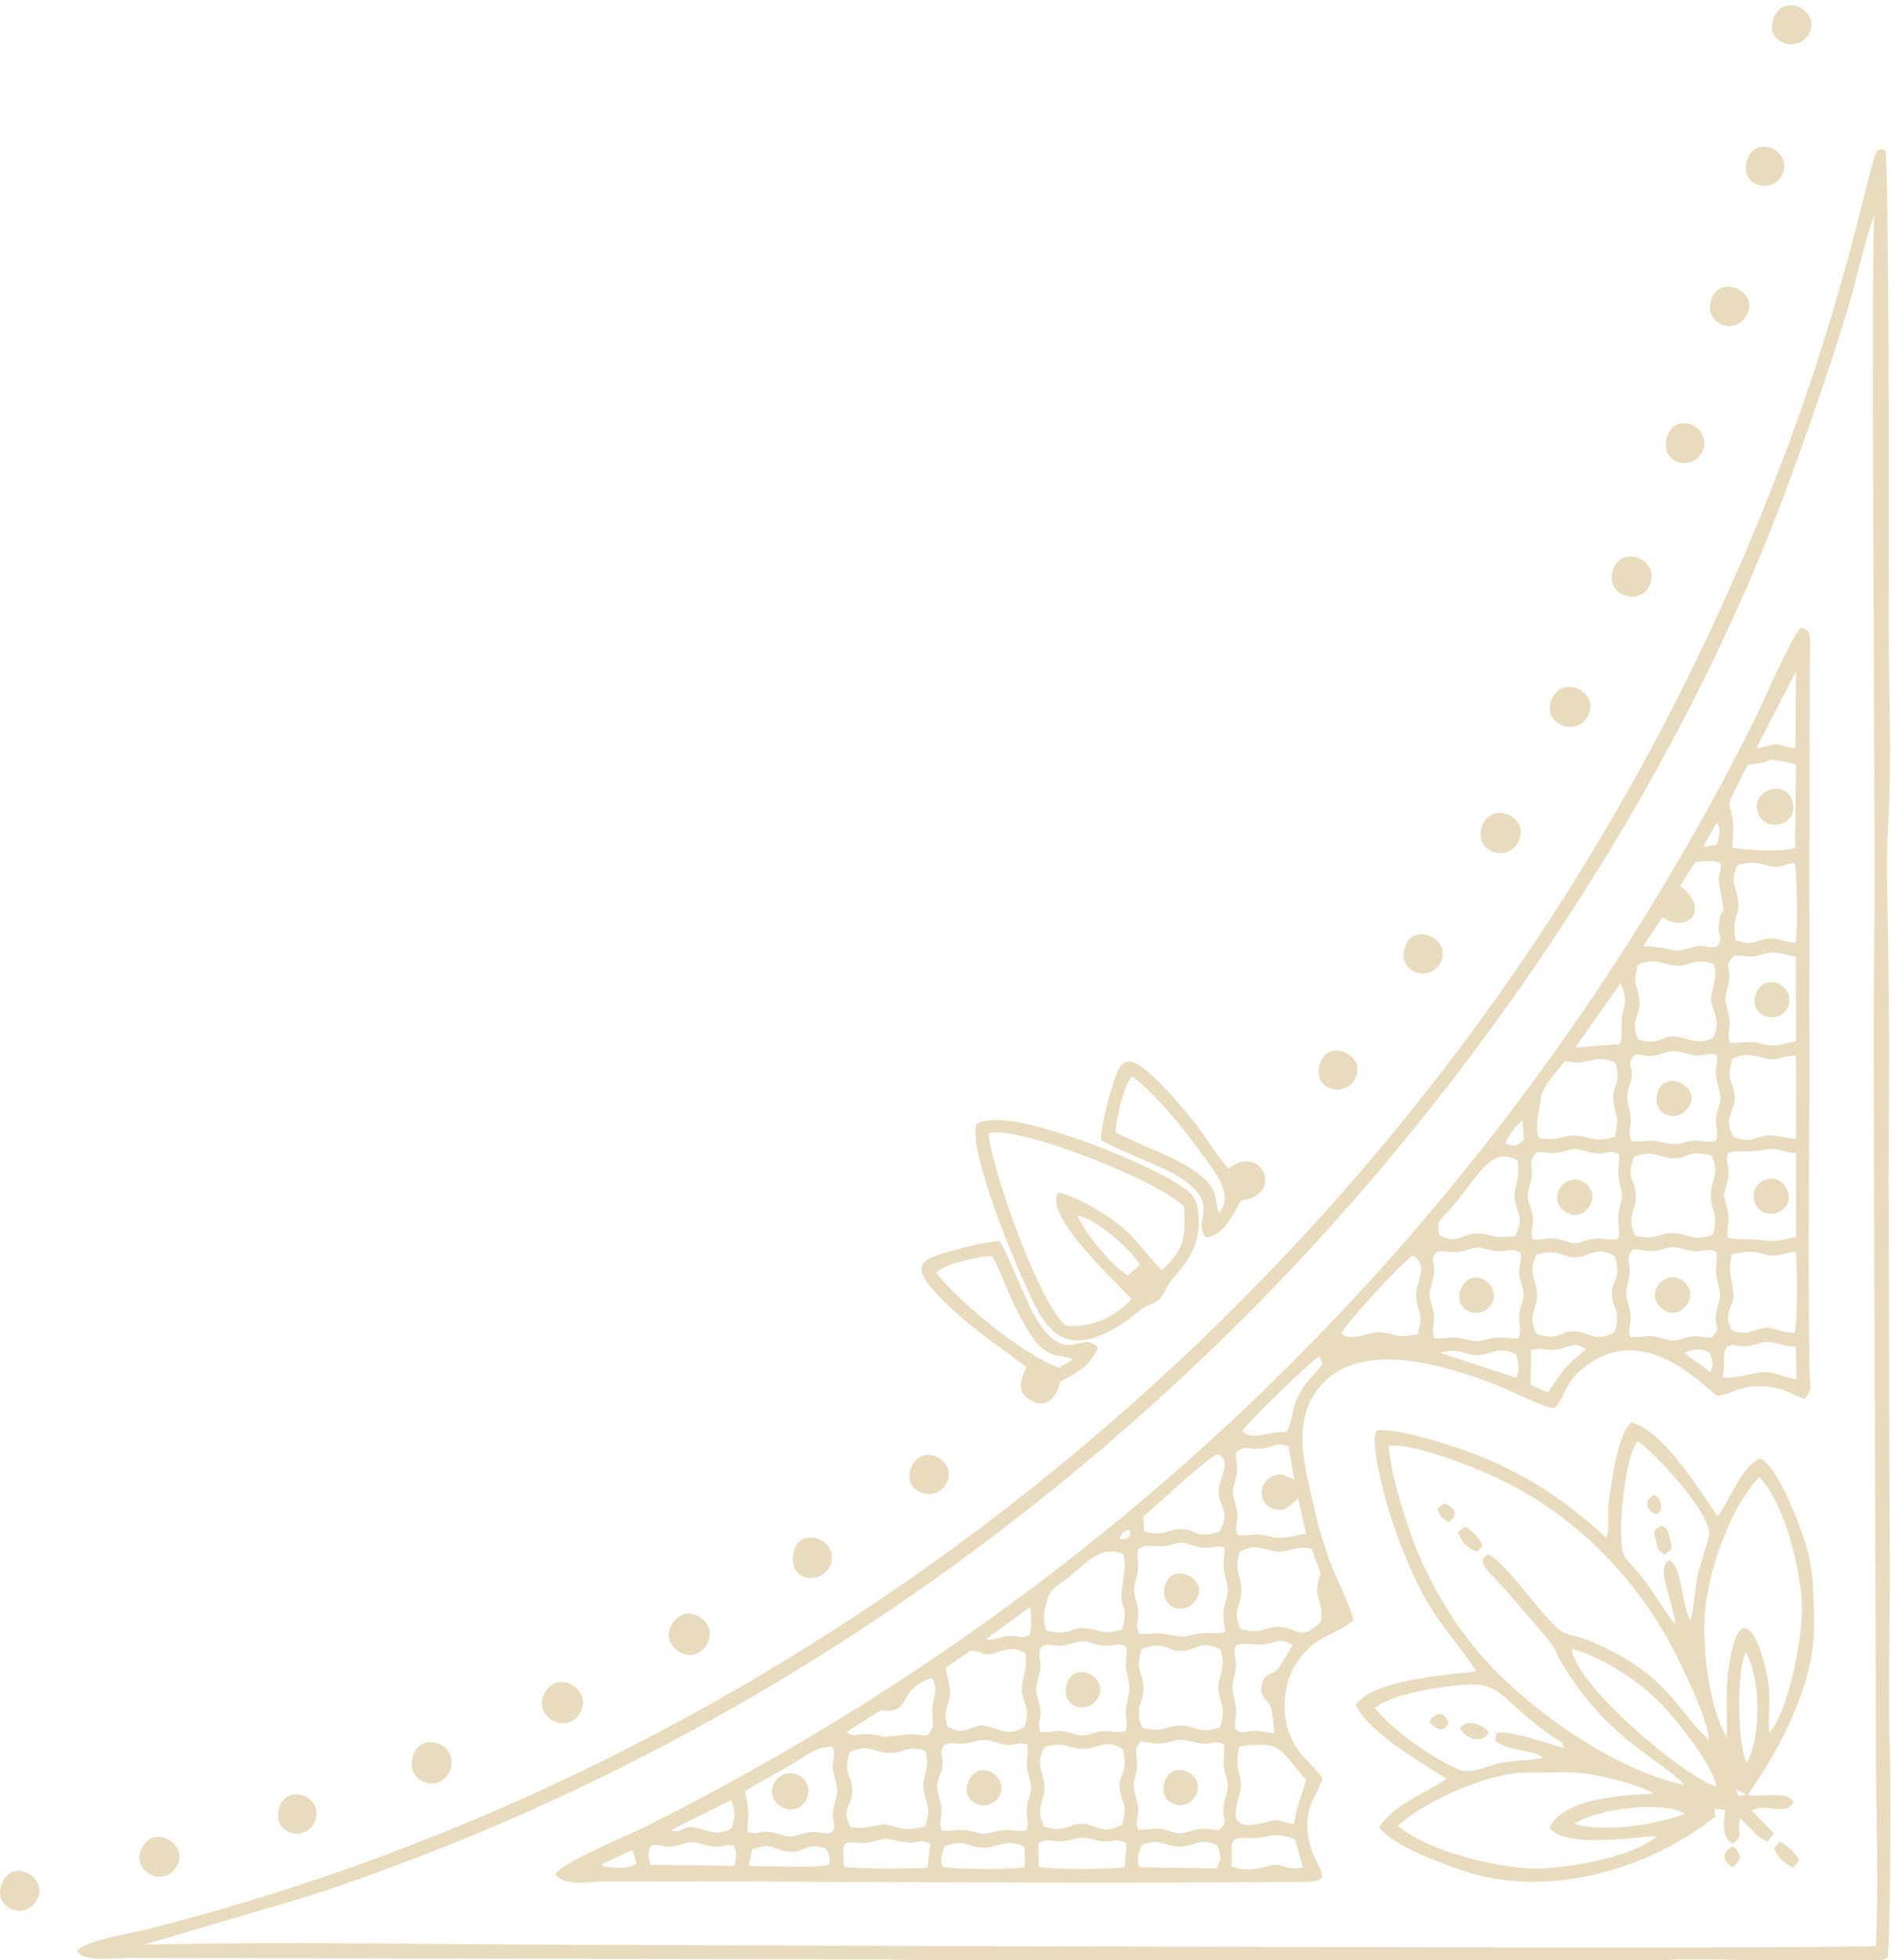 <?xml version="1.0" encoding="UTF-8"?>
<!DOCTYPE svg PUBLIC "-//W3C//DTD SVG 1.1//EN" "http://www.w3.org/Graphics/SVG/1.1/DTD/svg11.dtd">
<!-- Creator: CorelDRAW Standard 2024 -->
<svg xmlns="http://www.w3.org/2000/svg" xml:space="preserve" width="410px" height="425px" version="1.1" style="shape-rendering:geometricPrecision; text-rendering:geometricPrecision; image-rendering:optimizeQuality; fill-rule:evenodd; clip-rule:evenodd"
viewBox="0 0 410 425"
 xmlns:xlink="http://www.w3.org/1999/xlink"
 xmlns:xodm="http://www.corel.com/coreldraw/odm/2003">
 <defs>
  <style type="text/css">
   <![CDATA[
    .fil0 {fill:#E9DBBE}
   ]]>
  </style>
 </defs>
 <g id="Camada_x0020_1">
  <g id="_2107777438464">
   <path class="fil0" d="M406.73 421.851c-2.621,0.868 -265.909,-0.173 -282.059,-0.228 -29.011,-0.099 -65.165,-0.711 -93.414,-0.036l29.766 -8.761c9.797,-2.763 20.147,-6.603 29.716,-10.249 20.391,-7.766 40.679,-17.294 59.775,-27.661 43.695,-23.724 84.242,-54.236 119.596,-89.627 49.102,-49.153 92.969,-113.875 117.257,-179.366 4.009,-10.808 12.086,-33.661 14.914,-44.921 0.635,-2.529 3.283,-12.74 4.136,-14.369 -0.789,2.093 0.039,126.868 0.052,140.588 0.015,15.753 -0.352,31.276 -0.214,47.019l0.463 141.057c-0.086,15.222 0.707,31.477 0.012,46.554zm-46.597 -263.569c-67.078,127.712 -188.376,224.779 -328.439,260.025 -2.964,0.746 -13.761,2.514 -14.965,4.691 0.984,2.487 9.124,1.439 11.783,1.465 4.12,0.04 8.251,0.026 12.374,0.034l148.48 0.266 42.137 0.737c3.945,-0.74 10.844,-0.463 14.073,-0.465l41.362 0.19c18.371,0.322 37.166,-0.693 55.506,0.175l17.523 -0.312c5.864,-1.239 47.374,1.528 49.271,-0.671 0.646,-1.697 0.789,-44.23 0.389,-47.993 -0.094,-11.493 0.022,-22.872 0.088,-34.36l-0.242 -86.966 0.128 -28.614 -0.217 -21.94c-0.093,-7.701 -0.47,-17.224 -0.032,-24.74 0.923,-15.817 0.017,-33.104 0.128,-49.147 0.069,-9.798 0.126,-96.062 -0.705,-98.049 -1.626,-0.346 -0.297,-0.46 -1.872,0.085 -0.662,1.166 -3.566,13.197 -4.185,15.581 -4.106,15.821 -8.871,31.621 -14.565,47.031 -7.903,21.384 -17.398,42.753 -28.02,62.977z"/>
   <path class="fil0" d="M373.449 298.567c0.918,-2.894 -0.305,-4.812 0.96,-6.572 1.741,-0.843 1.942,-0.094 3.746,-0.111 1.174,-0.011 2.646,-0.495 3.877,-0.796 2.651,-0.649 4.68,1.07 7.34,0.809l0.118 7.119c-3.097,-0.318 -4.534,-1.854 -7.795,-1.487 -2.43,0.274 -5.953,1.544 -8.246,1.038zm-106.574 106.005c0.716,-2.664 -0.607,-3.922 0.767,-5.808 1.354,-0.662 4.083,0.039 6.59,-0.531 2.994,-0.679 3.71,-0.429 6.53,0.497l1.738 6.17c-4.176,0.775 -4.593,-1.378 -7.572,-0.317 -2.39,0.851 -5.86,1.011 -8.053,-0.011zm122.217 -115.663c-2.721,0.121 -4.861,-1.363 -6.704,-0.981 -3.26,0.676 -3.293,1.604 -6.808,0.533 -2.333,-3.806 0.527,-4.931 0.235,-8.261 -0.388,-4.419 -1.256,-3.165 -0.335,-8.316 3.001,-0.451 3.743,-0.899 6.915,0.011 2.981,0.854 4.149,-0.339 6.962,-0.488 0.348,2.014 0.395,16.185 -0.265,17.502zm-23.881 4.433c1.994,-1.077 3.511,-0.998 5.529,-0.029 0.568,1.776 0.954,2.475 0.056,4.089l-5.585 -4.06zm-82.057 92.479c-0.78,3.444 -2.008,5.38 -2.594,9.594 -2.793,-0.241 -2.982,-1.268 -5.659,-0.494 -11.161,3.225 -5.579,-5.019 -5.841,-7.953 -0.398,-4.439 -1.332,-3.085 -0.35,-8.313 9.331,-1.411 8.663,0.638 14.444,7.166zm-35.5 14.074c4.255,-1.41 4.626,0.415 8.18,0.43 3.311,0.014 4.214,-2.104 8.134,-0.243 0.73,2.289 0.955,2.734 -0.226,5.017l-16.739 -0.292c-0.626,-1.786 -0.119,-3.325 0.651,-4.912zm-0.888 -3.225c-0.691,-1.789 0.167,-2.847 0.01,-4.76 -0.129,-1.595 -0.935,-3.366 -0.985,-4.582 -0.055,-1.35 0.788,-3.045 0.774,-4.956 -0.02,-2.586 -0.929,-2.869 0.767,-4.799 1.786,0.006 2.548,0.602 4.617,0.388 1.679,-0.174 3.02,-0.966 4.59,-0.75 1.517,0.21 2.916,0.765 4.595,0.807 1.989,0.05 2.407,-0.721 4.256,0.139 0.231,1.808 -0.306,2.976 -0.033,4.93 0.205,1.466 0.969,3.236 0.822,4.598 -0.148,1.368 -0.91,2.992 -0.945,4.584 -0.057,2.649 1.158,2.453 -0.966,4.507 -1.947,-0.041 -2.471,-0.552 -4.549,-0.199 -1.387,0.236 -2.921,0.967 -4.253,0.851 -1.372,-0.118 -2.668,-0.943 -4.584,-1.001 -1.438,-0.043 -2.435,0.355 -4.116,0.243zm106.718 -106.815c-0.597,-1.727 0.225,-2.857 0.072,-4.714 -0.132,-1.591 -0.941,-3.367 -0.995,-4.58 -0.062,-1.383 0.795,-3.103 0.784,-4.957 -0.016,-2.55 -0.928,-2.841 0.753,-4.794 1.797,0.01 2.539,0.602 4.619,0.379 1.657,-0.178 3.05,-0.974 4.589,-0.758 1.535,0.217 2.878,0.792 4.596,0.826 2.02,0.04 2.399,-0.754 4.268,0.126 0.275,1.572 -0.251,3.272 -0.089,4.93 0.146,1.501 0.988,3.479 0.875,4.603 -0.134,1.327 -0.91,3.001 -0.951,4.584 -0.068,2.634 1.148,2.466 -0.971,4.502 -1.894,-0.055 -2.526,-0.538 -4.564,-0.23 -1.666,0.251 -2.692,1.049 -4.23,0.814 -1.525,-0.232 -2.8,-0.876 -4.59,-0.936 -1.616,-0.055 -2.301,0.363 -4.166,0.205zm21.071 -21.682c-0.122,-1.615 0.331,-2.884 0.19,-4.593 -0.114,-1.377 -0.956,-3.882 -0.934,-4.588 0.03,-0.972 0.937,-2.782 0.977,-4.595 0.048,-2.122 -0.687,-2.244 -0.128,-4.354 2.071,-0.926 4.944,-0.062 7.743,-0.757 2.983,-0.74 3.941,0.679 7.009,0.665l0.004 18.206c-2.974,0.588 -4.279,1.216 -7.37,0.701 -2.39,-0.398 -6.111,0.124 -7.491,-0.685zm-106.763 106.765c-0.124,-1.6 0.309,-2.895 0.168,-4.589 -0.118,-1.407 -0.752,-3.462 -0.742,-4.58 0.011,-1.247 0.686,-3.287 0.773,-4.603 0.139,-2.128 -0.706,-2.138 -0.102,-4.356 2.351,-1.041 3.935,0.112 6.685,-0.416 2.844,-0.545 2.775,-1.128 5.73,0.184 -0.494,0.819 -2.791,4.761 -3.172,5.21 -1.196,1.417 -3.066,0.646 -3.607,3.617 -0.49,2.696 1.693,3.148 2.186,5.3 0.121,0.529 0.495,4.171 0.606,5.002 -1.414,-0.07 -2.96,-0.423 -4.222,-0.457 -2.16,-0.059 -2.285,0.869 -4.303,-0.312zm64.096 -74.639c-0.066,-0.641 0.043,-6.909 0.102,-7.622 1.805,-0.608 3.616,0.239 5.874,-0.153 2.839,-0.493 3.208,-1.807 6.015,0.003 -5.237,4.301 -4.552,4.199 -8.283,9.334l-3.708 -1.562zm-101.86 98.895c1.615,-0.073 3.419,-0.766 4.614,-0.78 1.234,-0.014 3.038,0.703 4.569,0.785 2.443,0.131 2.735,-0.793 5.045,0.395l-0.385 5.119c-1.743,0.671 -16.685,0.623 -18.665,-0.016l-0.079 -5.106c2.128,-1.112 2.537,-0.291 4.901,-0.397zm124.46 -131.331c-1.945,-4.12 0.29,-5.53 0.2,-8.512 -0.13,-4.327 -2.295,-3.197 -0.363,-8.627 4.663,-1.511 5.412,0.4 8.627,0.402 3.427,0.002 2.653,-1.955 8.086,-0.606 2.034,3.921 -0.105,5.273 -0.119,8.467 -0.016,3.58 1.865,4.33 0.37,8.699 -4.607,1.672 -5.202,-0.365 -8.69,-0.357 -3.447,0.008 -3.161,1.658 -8.111,0.534zm-21.292 21.377c-2.229,-4.331 0.23,-5.264 0.051,-8.686 -0.192,-3.655 -2.139,-4.533 -0.017,-8.598 5.255,-1.3 5.463,0.78 8.51,0.621 3.043,-0.159 4.446,-2.603 8.387,-0.223 1.509,5.048 -0.786,5.349 -0.65,8.204 0.179,3.752 2.031,3.115 0.611,8.191 -4.255,2.538 -5.516,-0.07 -8.711,-0.125 -3.144,-0.055 -3.153,2.079 -8.181,0.616zm-106.777 106.781c-2.24,-4.38 0.245,-5.26 0.055,-8.697 -0.205,-3.689 -2.155,-4.498 -0.015,-8.607 5.099,-1.256 4.916,0.49 8.513,0.425 3.35,-0.06 4.634,-2.278 8.377,-0.013 1.523,5.025 -0.756,5.228 -0.605,8.186 0.19,3.709 1.936,3.287 0.585,8.208 -4.312,2.541 -5.451,-0.048 -8.721,-0.127 -3.118,-0.074 -3.144,2.091 -8.189,0.625zm21.299 -21.389c-1.973,-4.179 0.304,-5.543 0.213,-8.513 -0.115,-3.723 -1.879,-3.982 -0.375,-8.624 5.429,-1.928 5.098,0.533 8.615,0.43 3.287,-0.098 4.061,-2.555 8.451,-0.319 1.417,4.423 -0.697,5.779 -0.471,8.502 0.298,3.569 1.858,4.007 0.368,8.347 -4.641,1.711 -5.212,-0.379 -8.688,-0.363 -3.469,0.017 -3.126,1.69 -8.113,0.54zm21.31 -21.418c-2.068,-4.399 0.101,-4.636 0.15,-8.314 0.053,-4.013 -1.737,-3.232 -0.401,-8.518 3.317,-1.795 4.659,-0.548 7.914,-0.026 2.731,0.439 4.169,-1.51 7.691,-0.562 2.509,7.34 2.047,3.593 1.259,8.045 -0.47,2.657 1.407,3.848 0.696,7.816 -4.591,4.435 -4.942,1.154 -8.918,1.02 -3.06,-0.102 -3.402,1.671 -8.391,0.539zm106.914 -106.656c-2.588,-4.224 0.454,-5.868 0.17,-8.782 -0.408,-4.171 -1.897,-2.924 -0.56,-8.157 2.836,-1.473 4.241,-0.869 7.189,-0.166 2.993,0.714 4.027,-0.79 6.656,-0.539l0.01 17.983c-2.366,-0.089 -4.677,-1.04 -6.631,-0.678 -3.528,0.653 -2.905,1.522 -6.834,0.339zm-171.137 153.695c4.423,-1.651 5.296,0.334 8.603,0.336 2.954,0.001 4.778,-2.184 8.716,-0.187l0.102 4.383c-1.94,0.562 -16.198,0.552 -17.916,-0.108 -0.535,-1.951 -0.076,-2.567 0.495,-4.424zm123.94 -101.572c-0.46,-0.09 -16.432,-5.377 -16.434,-5.379 4.009,-1.366 5.565,0.715 8.22,0.492 3.075,-0.258 4.689,-2.04 8.2,-0.153 0.533,2.065 0.831,3.11 0.014,5.04zm25.019 -51.269c-1.024,-2.134 -0.057,-2.446 -0.176,-4.686 -0.085,-1.593 -0.651,-3.18 -0.765,-4.59 -0.152,-1.897 0.725,-2.988 0.953,-4.602 0.403,-2.846 -1.377,-2.231 0.596,-4.827 2.007,-0.274 2.426,0.6 4.689,0.09 1.647,-0.371 2.921,-1.145 4.597,-0.877 1.548,0.249 2.99,0.929 4.601,0.915 1.689,-0.016 2.237,-0.683 4.022,-0.118 0.142,1.966 -0.413,3.047 -0.179,4.816 0.141,1.072 0.96,3.885 0.947,4.588 -0.023,1.126 -0.941,2.906 -1.014,4.605 -0.081,1.859 0.629,2.693 0.043,4.558 -1.635,0.463 -2.87,-0.023 -4.53,0.01 -1.732,0.033 -3.296,0.773 -4.603,0.753 -1.132,-0.017 -3.093,-0.628 -4.585,-0.722 -1.66,-0.106 -3.099,0.352 -4.596,0.087zm-21.44 21.286c-0.677,-1.895 0.25,-2.842 0.047,-4.753 -0.136,-1.285 -1.134,-3.521 -1.157,-4.605 -0.02,-0.962 0.827,-3.021 0.897,-4.59 0.12,-2.7 -0.854,-2.63 0.981,-4.914 1.945,-0.222 2.513,0.438 4.761,0.067 1.586,-0.261 2.911,-1.016 4.244,-0.758 1.556,0.301 2.743,0.903 4.595,0.941 2.087,0.042 2.083,-0.908 4.278,0.086 0.259,1.604 -0.231,2.898 -0.11,4.579 0.105,1.458 0.836,3.458 0.798,4.592 -0.044,1.303 -0.775,2.752 -0.821,4.595 -0.04,1.634 0.439,2.897 0.046,4.53 -1.786,0.609 -3.023,-0.092 -4.902,0.045 -1.685,0.124 -3.405,1.035 -4.611,0.998 -1.264,-0.04 -2.751,-0.901 -4.57,-1.012 -1.642,-0.1 -2.671,0.386 -4.476,0.199zm-21.305 21.394c-0.764,-1.863 0.082,-2.878 -0.104,-4.94 -0.135,-1.482 -0.976,-3.391 -0.967,-4.6 0.005,-0.942 0.889,-3.211 0.982,-4.591 0.16,-2.363 -0.928,-2.634 0.542,-4.496 1.595,-0.489 2.619,0.172 4.476,-0.026 1.519,-0.16 3.463,-1.015 4.59,-0.955 1.453,0.077 2.604,0.793 4.591,0.781 2.348,-0.013 2.441,-0.776 4.545,0.34 0.408,1.955 -0.465,2.428 -0.249,4.718 0.154,1.635 1.052,3.346 0.932,4.569 -0.139,1.419 -0.917,2.7 -0.976,4.611 -0.055,1.831 0.603,2.798 -0.08,4.541 -1.637,0.308 -2.923,-0.161 -4.533,-0.098 -1.654,0.065 -3.467,0.82 -4.595,0.822 -1.019,0.001 -3.123,-0.715 -4.589,-0.811 -1.68,-0.109 -2.893,0.381 -4.565,0.135zm-64.02 64.082c-1.015,-2.104 -0.079,-2.469 -0.194,-4.68 -0.092,-1.768 -0.726,-2.818 -0.909,-4.226 -0.186,-1.422 0.609,-3.127 0.815,-4.601 0.257,-1.84 -0.244,-2.626 -0.057,-4.425 1.005,-1.901 4.04,-0.773 6,-1.07 1.714,-0.261 2.776,-0.976 4.232,-0.616 1.627,0.403 2.754,1.061 4.604,1.043 1.672,-0.016 2.24,-0.658 4.01,-0.108 0.126,1.798 -0.342,2.955 -0.211,4.458 0.11,1.264 0.881,3.618 0.933,4.59 0.075,1.37 -0.795,3.08 -0.924,4.6 -0.467,5.507 2.812,4.834 -4.518,4.937 -1.772,0.025 -3.526,0.863 -4.954,0.724 -1.374,-0.135 -2.703,-0.522 -4.203,-0.663 -1.713,-0.159 -3.082,0.316 -4.624,0.037zm-21.438 21.286c-0.764,-1.98 0.26,-2.63 0.031,-4.747 -0.137,-1.261 -0.965,-3.366 -0.956,-4.606 0.009,-1.09 0.825,-3.081 0.943,-4.582 0.141,-1.783 -0.784,-3.434 0.283,-4.463 1.014,-0.979 2.96,-0.1 4.519,-0.289 1.255,-0.152 3.495,-1.001 4.597,-0.946 1.227,0.061 2.889,0.891 4.593,0.985 2.157,0.119 2.484,-0.814 4.617,0.134 0.267,1.659 -0.248,2.87 -0.066,4.579 0.137,1.293 0.759,3.402 0.755,4.592 -0.005,1.334 -0.688,3.215 -0.793,4.583 -0.13,1.698 0.463,2.793 0.035,4.538 -1.809,0.619 -3.024,-0.084 -4.907,0.051 -1.68,0.12 -3.403,1.026 -4.61,0.992 -1.264,-0.036 -2.746,-0.89 -4.57,-0.999 -1.65,-0.099 -2.665,0.38 -4.471,0.178zm-21.315 21.414c-0.852,-1.963 0.089,-2.678 -0.106,-4.954 -0.126,-1.47 -0.977,-3.426 -0.951,-4.6 0.032,-1.411 1.023,-3.071 1.173,-4.588 0.23,-2.339 -0.913,-2.498 0.354,-4.5 1.625,-0.631 2.739,-0.063 4.452,-0.206 1.558,-0.13 3.051,-0.925 4.592,-0.792 1.415,0.123 3.125,0.964 4.598,1.054 1.835,0.113 2.587,-0.732 4.434,-0.042 0.222,1.86 -0.318,3.009 -0.14,4.846 0.132,1.36 0.987,3.68 0.927,4.581 -0.081,1.221 -0.919,2.77 -0.975,4.599 -0.056,1.839 0.616,2.798 -0.071,4.542 -1.598,0.37 -2.812,-0.157 -4.533,-0.09 -1.645,0.064 -3.47,0.812 -4.595,0.811 -1.021,-0.001 -3.118,-0.707 -4.59,-0.8 -1.675,-0.106 -2.914,0.39 -4.569,0.139zm170.817 -170.887c-0.71,-1.861 0.168,-2.865 -0.046,-4.822 -0.143,-1.323 -0.923,-3.459 -0.926,-4.601 -0.003,-1.34 0.825,-3.036 0.866,-4.592 0.073,-2.819 -1.099,-2.605 1.114,-4.793 3.236,-0.096 2.662,0.748 6.694,-0.442 2.181,-0.645 4.244,0.255 6.603,0.709l0.042 18.28c-3.196,0.593 -4.348,1.38 -7.373,0.55 -3.187,-0.874 -4.304,0.071 -6.974,-0.289zm-106.769 106.768c-0.682,-1.799 0.075,-2.629 -0.014,-4.473 -0.085,-1.733 -0.899,-3.315 -0.987,-4.598 -0.084,-1.235 0.793,-3.061 0.936,-4.579 0.168,-1.774 -0.362,-2.537 -0.236,-4.158 2.062,-1.94 2.691,-0.566 5.532,-0.877 2.821,-0.309 2.733,-1.353 5.818,-0.585l1.275 7.177c-1.691,-0.237 -2.573,-1.546 -4.334,-0.8 -4.294,1.819 -3.228,7.04 0.762,7.458 1.983,0.207 3.06,-1.275 4.41,-2.541l1.732 7.723c-2.503,0.336 -5.139,1.361 -7.566,0.669 -3.557,-1.015 -4.406,-0.025 -7.328,-0.416zm-80.686 66.767c1.654,-0.101 3.33,-0.877 4.587,-0.82 1.211,0.053 3.269,0.65 4.589,0.755 2.302,0.182 2.528,-0.866 4.912,0.237l-0.609 5.198c-2.184,0.336 -16.209,0.332 -18.089,-0.2 -0.693,-6.886 0.283,-4.906 4.61,-5.17zm167.627 -174.164c-2.017,-3.974 0.409,-4.845 0.241,-8.075 -0.213,-4.068 -1.753,-3.145 -0.348,-8.12 3.702,-1.607 4.937,-0.166 8.185,0.224 2.678,0.321 4.246,-2.034 8.344,-0.322 0.955,4.044 -1.074,5.651 -0.583,8.222 0.6,3.135 2.053,3.892 0.377,7.736 -3.445,1.55 -4.888,0.201 -8.118,-0.309 -2.828,-0.447 -3.388,2.093 -8.098,0.644zm-21.502 21.401c-1.173,-2.827 0.047,-5.393 0.27,-8.275 0.215,-2.767 3.53,-6.21 5.325,-8.421 3.557,0.305 1.929,0.649 5.581,-0.216 1.888,-0.447 3.576,-0.294 5.327,0.533 1.43,4.576 -0.776,5.029 -0.436,8.103 0.469,4.237 1.378,3.188 0.306,8.026 -5.408,1.322 -4.54,-0.231 -8.745,-0.298 -3.024,-0.048 -3.049,1.151 -7.628,0.548zm-21.632 21.011c-0.76,-3.347 0.173,-3.107 2.515,-5.816 5.961,-6.893 8.519,-13.635 14.402,-10.357 0.696,3.762 -1.023,6.439 -0.603,8.461 0.783,3.755 1.995,3.919 0.121,7.9 -5.218,0.723 -4.692,-0.463 -8.368,-0.543 -3.05,-0.067 -4.248,2.559 -8.067,0.355zm-21.214 21.314c0.588,-1.905 13.455,-15.738 15.491,-16.948 3.586,2.506 0.526,5.547 0.682,8.766 0.203,4.235 1.747,2.953 0.297,8.361 -5.484,1.02 -5.325,-0.516 -8.752,-0.404 -1.807,0.059 -6.316,2.008 -7.718,0.225zm-63.929 64.453c-0.975,-2.339 -0.677,-3.662 -0.021,-6.145 0.853,-3.227 1.906,-3.191 4.55,-5.269 4.052,-3.185 7.019,-7.255 12.058,-5.196 0.244,1.952 0.571,2.052 0.207,4.081 -1.848,10.33 1.303,4.536 -0.414,12.274 -5.194,1.28 -3.956,0.088 -8.367,-0.321 -1.394,-0.129 -2.649,0.68 -4.231,0.894 -1.749,0.236 -2.115,-0.098 -3.782,-0.318zm-21.563 20.766c-0.839,-3.076 -0.049,-3.599 0.553,-6.417 0.322,-1.51 -0.653,-4.469 -0.866,-6.399l5.445 -3.673c3.555,0.469 2.215,1.514 6.064,0.289 2.37,-0.752 3.457,-0.94 5.656,0.263 0.723,3.914 -0.934,5.895 -0.683,8.101 0.453,3.99 1.929,3.137 0.569,7.847 -3.456,2.194 -5.052,0.688 -8.373,-0.132 -2.911,-0.718 -4.151,2.546 -8.365,0.121zm73.448 -63.787c-3.34,-0.54 -7.056,2.139 -9.527,-0.25 0.991,-1.687 15.286,-15.659 16.786,-16.204l0.614 1.7c-2.113,2.874 -3.865,3.806 -5.513,7.457 -1.081,2.395 -1.06,5.328 -2.36,7.297zm-14.663 12.812c0.034,3.117 2.785,4.444 0.211,8.739 -5.063,1.569 -4.436,-0.278 -8.21,-0.558 -2.658,-0.196 -3.628,1.738 -8.094,0.514l-0.203 -3.229c2.861,-2.387 13.834,-12.751 16.082,-13.514 3.416,1.076 0.19,5.903 0.214,8.048zm-79.7 72.779c-2.322,-3.814 0.536,-5.095 0.325,-8.065 -0.28,-3.943 -2.043,-3.332 -0.561,-8.176 4.153,-1.983 5.331,0.174 8.666,0.188 3.276,0.013 3.37,-1.764 7.707,-0.5 1.237,4.074 -0.924,5.751 -0.366,8.476 0.856,4.183 1.558,3.526 0.33,7.997 -4.436,0.843 -3.758,0.665 -8.042,-0.394 -1.997,-0.492 -4.304,1.133 -8.059,0.474zm191.844 -192.294c-0.999,-4.341 0.815,-5.275 0.589,-8.112 -0.274,-3.443 -2.002,-4.433 -0.147,-8.159 2.955,-0.783 3.39,-0.67 6.343,0.082 3.521,0.896 3.481,-0.487 6.024,-0.464 0.51,1.62 0.694,15.511 0.206,17.176 -3.031,0.041 -4,-1.486 -6.943,-0.626 -2.599,0.76 -3.591,1.089 -6.072,0.103zm-133.55 129.752c0.432,-1.156 0.77,-1.452 2.054,-1.97 0.57,1.682 -0.394,2.269 -2.054,1.97zm83.648 -85.637c0.519,-1.743 2.206,-3.744 3.686,-5.059l0.299 4.279c-1.747,1.436 -1.723,1.419 -3.985,0.78zm-103.167 106.451c-1.89,1.151 -2.519,0.026 -4.911,0.328 -1.95,0.246 -2.966,1.11 -4.564,0.644l9.568 -6.965c0.3,0.811 0.336,5.072 -0.093,5.993zm-51.914 47.079c3.042,0.187 3.25,-2.038 7.695,-0.77 0.841,1.517 0.996,1.925 0.7,3.575 -2.131,0.835 -13.839,0.225 -17.371,0.295l0.684 -3.566c4.891,-1.796 4.306,0.221 8.292,0.466zm180.029 -188.304c1.201,3.336 1.205,3.348 0.446,6.597 -0.578,2.47 0.227,5.053 -0.653,6.594l-9.616 0.755 9.823 -13.946zm29.596 -37.608c1.061,5.273 8.88,3.648 7.776,-1.383 -1.226,-5.594 -8.651,-2.957 -7.776,1.383zm-5.338 8.144c-0.08,-1.563 0.285,-2.953 0.181,-4.606 -0.444,-7.105 -2.76,-1.406 3.128,-13.312 7.541,-0.627 1.669,-2.023 10.457,-0.079l-0.181 18.128c-3.792,1.107 -12.757,0.296 -13.585,-0.131zm-174.612 192.525c-1.714,0.05 -2.475,-0.41 -4.582,-0.169 -8.649,0.988 -1.901,0.388 -8.472,-0.098 -2.209,-0.164 -2.315,0.787 -4.411,-0.293 1.531,-1.302 3.362,-2.294 5.107,-3.424 4.005,-2.592 1.939,-0.809 4.953,-1.483 3.696,-0.826 1.607,-4.693 8.456,-6.997 1.343,2.533 0.449,3.663 0.124,6.252 -0.395,3.15 0.99,3.995 -1.175,6.212zm-20.501 2.573c0.831,2.159 -0.156,2.514 0.08,4.65 0.137,1.236 0.76,3.062 0.914,4.254 0.185,1.425 -0.645,3.108 -0.862,4.58 -0.299,2.036 0.46,2.488 0.119,4.33 -0.903,1.733 -2.821,0.195 -5.541,0.646 -1.41,0.233 -2.883,1.002 -4.241,0.869 -1.324,-0.129 -3.196,-0.946 -4.598,-1.018 -1.891,-0.099 -2.112,0.715 -4.209,0.08 -0.27,-1.552 0.185,-2.902 0.062,-4.553 -0.115,-1.553 -0.503,-3.025 -0.653,-4.35 3.132,-1.948 6.53,-3.698 9.734,-5.567 2.552,-1.489 6.254,-4.488 9.195,-3.921zm191.849 -173.679c-2.204,0.795 -2.088,-0.316 -4.45,0.043 -1.079,0.164 -2.835,0.851 -3.896,0.932 -1.609,0.124 -2.586,-0.821 -7.756,-0.933l4.172 -6.271c5.319,3.53 10.704,-1.459 3.86,-6.814l3.286 -5.181c2.023,-0.107 3.8,-0.627 5.472,0.283 0.255,2.031 -0.743,2.318 -0.309,4.635 1.833,9.784 0.547,2.497 -0.097,8.864 -0.264,2.624 1.206,2.12 -0.282,4.442zm-0.169 -26.829c1.086,1.489 0.562,2.841 0.069,4.876l-3.005 0.458 2.936 -5.334zm-222.068 221.111c1.184,0.01 2.94,0.841 4.592,0.962 2.162,0.158 2.429,-0.677 4.356,-0.252 0.801,1.707 0.556,2.292 0.158,4.414l-18.258 -0.244c-0.49,-1.908 -0.611,-2.499 0.205,-4.171 2.037,-0.467 2.442,0.542 4.706,0.206 1.299,-0.192 2.96,-0.926 4.241,-0.915zm8.451 -2.88c-2.596,1.165 -4.093,0.841 -6.683,0.004 -4.292,-1.387 -3.635,1.346 -6.43,0.261l13.12 -6.551c0.732,3.088 1.011,3.038 -0.007,6.286zm-21.382 4.534l0.779 2.936c-1.563,1.1 -3.785,0.996 -5.888,0.813 -2.313,-0.201 -0.567,0.046 -1.735,-0.584l6.844 -3.165zm252.184 -255.501l-0.1 16.598c-1.636,0.098 -2.725,-0.673 -4.056,-0.767 -1.273,-0.089 -2.828,0.787 -4.367,0.779l8.523 -16.61zm-43.85 70.302c-52.577,78.065 -122.148,138.455 -205.988,180.378 -3.375,1.688 -18.003,7.644 -19.139,10.165 2.194,2.686 7.521,1.528 10.632,1.522 48.277,-0.101 97.648,0.475 145.651,0.092 1.808,-0.015 3.497,-0.003 5.304,0.012 9.434,0.073 1.581,-3.315 1.468,-11.856 -0.07,-5.359 1.928,-6.369 3.292,-10.592 -2.574,-3.704 -5.289,-4.867 -7.126,-9.567 -1.243,-3.181 -1.286,-6.384 -0.8,-9.509 0.601,-3.864 2.544,-7.104 5.544,-9.69 2.63,-2.267 7.543,-3.754 9.055,-5.563 -0.212,-2.006 -4.041,-9.884 -5.068,-12.7 -1.502,-4.124 -2.736,-8.417 -3.685,-12.735 -1.894,-8.612 -4.747,-18.123 1.809,-25.539 8.811,-9.968 26.976,-4.268 38.292,0.124 2.487,0.966 10.479,5.123 12.341,4.845 2.512,-2.726 1.908,-5.477 6.775,-9.122 13.673,-10.238 26.843,6.227 28.627,6.527 3.771,-0.702 4.766,-2.279 9.53,-2.091 4.249,0.168 5.443,1.2 9.136,2.773 1.907,-1.933 1.245,-2.86 1.195,-5.445 -0.487,-25.075 0.06,-53.421 -0.1,-78.836l0.109 -73.886c-0.009,-6.315 0.876,-8.546 -1.895,-9.057 -1.822,1.376 -8.256,16.264 -9.947,19.655 -3.39,6.798 -6.889,13.537 -10.568,20.17 -7.529,13.577 -15.704,26.948 -24.444,39.925z"/>
   <path class="fil0" d="M378.683 389.067c-2.14,0.417 -1.778,0.435 -2.22,-1.116l2.22 1.116zm-4.34 -12.517c-4.032,-6.813 -5.447,-20.757 -4.572,-28.116 1.064,-8.952 5.363,-21.533 11.655,-28.206 5.569,5.622 9.014,20.361 9.275,27.851 0.215,6.161 -2.775,22.809 -7.059,27.543 -0.483,-3.468 0.443,-7.141 -0.364,-11.635 -1.808,-10.071 -6.818,-18.726 -8.783,0.339 -0.256,2.49 0.048,11.473 -0.152,12.224zm4.352 5.659c-2.036,-4.404 -2.193,-19.645 -0.189,-24.003 3.284,5.748 3.414,18.176 0.189,24.003zm-13.357 11c-6.472,2.556 -17.962,4.102 -24.032,2.206 4.919,-3.275 19.248,-5.146 24.032,-2.206zm6.785 -5.907c-7.25,-2.169 -30.982,-22.443 -31.293,-29.874 6.875,2.097 13.394,6.228 18.722,11.369 3.599,3.474 11.881,13.929 12.571,18.505zm-36.172 8.871c3.264,5.034 21.301,1.584 23.223,1.965 -5.234,4.72 -21.83,7.449 -28.393,6.911 -7.792,-0.639 -21.468,-3.832 -27.692,-9.223 5.704,-5.341 19.984,-11.605 27.684,-11.519 5.101,0.057 8.631,-0.422 14.151,0.374 3.128,0.451 11.302,2.528 13.584,4.141 -1.76,0.358 -18.684,-0.149 -22.557,7.351zm27.381 -44.026c-2.129,-2.252 -4.98,-7.264 -7.276,-10.168 -4.091,-5.176 -4.355,-3.303 -4.566,-9.808 -0.132,-4.081 1.069,-16.733 3.586,-19.769 4.518,3.407 14.203,13.947 15.495,19.435 0.302,1.288 -2.181,7.858 -2.547,9.881 -0.41,2.268 -0.964,8.141 -1.481,9.53 -1.93,-2.624 -1.731,-11.889 -4.645,-12.975 -2.8,1.783 0.176,6.912 1.434,13.874zm-65.259 18.186c3.834,-3.305 15.846,-4.97 20.689,-5.144 7.053,-0.253 7.674,4.498 18.438,11.697 1.608,1.075 1.344,0.462 1.906,2.046 -2.983,-0.711 -12.296,-4.055 -14.672,-3.171l-0.247 1.583c2.735,2.428 7.553,1.728 10.421,3.677 -1.56,0.503 -6.667,0.722 -9.128,1.156 -2.931,0.515 -6.541,2.637 -9.237,1.446 -6.054,-2.673 -13.881,-8.239 -18.17,-13.29zm67.205 16.657c-15.384,-3.238 -34.45,-16.732 -44.694,-28.747 -5.503,-6.454 -10.395,-14.767 -13.524,-22.519 -2.076,-5.141 -5.816,-16.981 -5.921,-22.263 5.038,-0.611 16.711,3.975 21.824,6.225 16.427,7.229 30.054,20.284 38.744,35.859 2.241,4.019 8.942,17.65 8.774,21.658 -7.193,-6.717 -8.54,-13.663 -24.146,-20.765 -7.7,-3.505 -5.974,0.05 -12.497,-7.583 -2.182,-2.553 -8.647,-11.016 -11.2,-11.877 -3.012,1.555 0.71,4.224 2.445,6.216 1.974,2.266 3.968,4.515 5.935,6.789 9.475,10.951 3.799,4.97 9.349,13.335 9.538,14.375 19.454,17.997 24.911,23.672zm-71.294 -17.359c2.57,5.847 14.222,12.581 19.644,15.967 -1.949,1.881 -11.225,5.207 -14.67,10.561 3.171,4.066 13.473,7.803 18.384,9.45 18.063,6.059 39.836,-0.093 54.591,-11.781l-0.203 -1.667 2.298 0.23c-0.186,2.538 -0.907,6.012 1.639,7.333 2.765,-1.793 0.637,-3.229 1.722,-5.485 1.739,1.58 3.565,4.247 5.804,4.975l1.43 -1.737 -4.805 -4.934c2.875,-1.774 7.114,1.304 9.045,-1.72 -0.741,-2.708 -6.925,-1.091 -9.923,-1.714 7.13,-10.08 14.595,-24.416 14.371,-36.792 -0.11,-6.125 0.076,-11.983 -2.066,-18.388 -1.395,-4.174 -5.765,-15.862 -9.532,-17.689 -3.676,0.915 -6.971,9.422 -9.224,12.452 -2.52,-3.062 -11.32,-18.521 -18.772,-20.291 -2.345,1.88 -3.783,9.273 -4.2,12.447 -0.279,2.121 -0.788,4.414 -0.819,6.363 -0.03,1.82 0.335,4.847 -0.513,6.119 -7.946,-7.298 -15.088,-12.231 -24.827,-16.618 -5.348,-2.41 -19.257,-7.046 -24.598,-6.651 -1.971,0.976 0.708,11.162 1.214,13.277 0.955,3.993 2.733,9.207 4.302,13.064 5.946,14.603 8.489,15.097 15.817,25.883 -2.392,0.686 -22.241,1.302 -26.109,7.346z"/>
   <path class="fil0" d="M244.516 276.502c-3.596,-2.212 -9.248,-9.15 -10.901,-12.946 3.679,0.445 11.665,7.231 13.53,10.705l-2.629 2.241zm-13.473 10.869c-5.811,-4.953 -15.955,-33.565 -16.719,-41.659 6.059,-1.982 37.312,10.416 42.395,15.886 0.299,6.256 0.468,8.807 -4.812,13.8 -4.109,-4.18 -5.485,-7.245 -10.952,-11.118 -2.679,-1.898 -8.374,-5.327 -11.509,-5.695 -3.636,4.994 14.782,21.452 15.88,23.082 -3.613,4.004 -9.063,6.31 -14.283,5.704zm-19.415 -43.542c-1.445,6.013 7.51,27.757 10.46,34.264 3.833,8.456 7.46,17.72 21.029,9.012 1.648,-1.058 2.831,-2.101 4.363,-3.272 1.69,-1.292 2.983,-0.95 4.3,-2.627 1.107,-1.409 0.834,-2.142 2.804,-4.349 3.236,-3.628 5.607,-7.581 5.32,-12.563 -0.261,-4.55 -0.979,-5.332 -5.041,-7.92 -7.53,-4.797 -37.568,-17.214 -43.235,-12.545z"/>
   <path class="fil0" d="M241.874 245.469c0.143,-2.846 1.766,-10.303 3.611,-12.115 5.011,3.813 10.036,10.006 13.8,15.08 4.288,5.781 8.391,10.505 4.977,14.519 -0.914,-2.051 0.022,-3.757 -2.287,-6.527 -3.99,-4.787 -14.917,-8.003 -20.101,-10.957zm-3.188 1.609c1.569,1.335 12.447,5.541 15.735,7.377 11.357,6.342 3.688,10.145 7.081,13.818 3.904,-0.425 5.901,-5.121 7.651,-8.089 9.365,-0.943 4.5,-12.48 -2.766,-6.851 -2.213,-2.2 -5.396,-7.587 -7.812,-10.511 -3.031,-3.668 -6.584,-7.935 -10.268,-10.933 -4.946,-4.025 -5.972,-0.38 -7.299,4.127 -0.787,2.673 -2.367,8.449 -2.322,11.062z"/>
   <path class="fil0" d="M229.661 296.509c-7.258,-2.378 -22.079,-14.417 -26.66,-20.615 1.575,-1.789 9.635,-3.692 12.115,-3.575 2.083,3.811 3.763,8.846 6.082,13.18 5.613,10.493 7.48,7.324 11.423,9.238l-2.96 1.772zm-7.145 -0.065c-0.968,2.538 -2.654,5.146 1.126,7.248 3.228,1.796 5.623,-0.943 6.205,-4.137 3.849,-2.148 6.042,-2.977 8.226,-7.32 -3.327,-4.331 -7.049,4.813 -13.817,-7.095 -2.082,-3.662 -5.996,-14.115 -7.57,-16.068 -2.472,-0.006 -8.143,1.452 -10.693,2.204 -4.738,1.399 -8.597,2.295 -4.431,7.471 2.873,3.567 7.131,7.163 10.721,10.043 1.398,1.121 10.065,7.306 10.233,7.654z"/>
   <path class="fil0" d="M145.389 352.655c-2.245,4.669 5.195,9.079 8.03,3.569 2.453,-4.767 -5.112,-9.639 -8.03,-3.569z"/>
   <path class="fil0" d="M117.874 367.489c-2.283,4.947 5.685,9.098 8.199,3.229 1.967,-4.592 -5.445,-9.202 -8.199,-3.229z"/>
   <path class="fil0" d="M89.596 380.509c-2.174,6.067 6.392,8.662 8.1,2.929 1.588,-5.331 -6.192,-8.251 -8.1,-2.929z"/>
   <path class="fil0" d="M336.726 151.036c-3.135,5.559 4.758,9.073 7.508,4.359 2.849,-4.882 -4.77,-9.216 -7.508,-4.359z"/>
   <path class="fil0" d="M321.251 179.37c-1.82,5.506 6.25,8.007 8.227,2.539 1.809,-5.002 -6.257,-8.496 -8.227,-2.539z"/>
   <path class="fil0" d="M350.062 122.766c-2.991,5.645 4.964,9.166 7.506,4.338 2.693,-5.111 -4.991,-9.086 -7.506,-4.338z"/>
   <path class="fil0" d="M172.041 336.68c-1.24,6.979 6.965,6.702 8.159,2.212 1.466,-5.508 -7.118,-8.077 -8.159,-2.212z"/>
   <path class="fil0" d="M30.552 401.093c-2.048,4.682 5.412,8.756 8.068,2.885 1.882,-4.16 -5.396,-8.994 -8.068,-2.885z"/>
   <path class="fil0" d="M0.363 408.44c-2.108,5.406 5.553,8.273 7.879,2.946 1.907,-4.37 -5.543,-8.936 -7.879,-2.946z"/>
   <path class="fil0" d="M197.672 317.902c-2.679,5.814 5.864,8.532 7.862,2.973 1.54,-4.286 -5.459,-8.185 -7.862,-2.973z"/>
   <path class="fil0" d="M384.684 3.61c-2.707,5.832 5.913,8.492 7.867,2.969 1.528,-4.318 -5.463,-8.15 -7.867,-2.969z"/>
   <path class="fil0" d="M361.409 94.863c-1.628,6.026 6.173,7.518 7.867,2.559 1.739,-5.094 -6.27,-8.464 -7.867,-2.559z"/>
   <path class="fil0" d="M371.239 64.411c-2.483,5.846 5.384,8.923 7.716,3.35 1.977,-4.723 -5.736,-8.012 -7.716,-3.35z"/>
   <path class="fil0" d="M304.692 205.14c-2.168,6.068 6.004,8.125 7.891,2.954 1.719,-4.713 -6.039,-8.14 -7.891,-2.954z"/>
   <path class="fil0" d="M60.447 392.196c-1.485,5.953 6.897,7.423 8.073,1.848 1.068,-5.059 -6.707,-7.322 -8.073,-1.848z"/>
   <path class="fil0" d="M286.486 229.861c-2.819,6.122 4.993,8.592 7.328,4.014 2.516,-4.933 -5.206,-8.62 -7.328,-4.014z"/>
   <path class="fil0" d="M378.676 35.123c-1.328,6.031 6.845,6.979 8.079,1.852 1.209,-5.02 -6.795,-7.682 -8.079,-1.852z"/>
   <path class="fil0" d="M167.704 386.94c-1.891,4.447 5.154,7.914 7.245,2.857 1.951,-4.719 -5.139,-7.809 -7.245,-2.857z"/>
   <path class="fil0" d="M360.421 283.791c3.897,3.088 8.705,-3.235 4.286,-6.243 -3.723,-2.536 -8.448,2.945 -4.286,6.243z"/>
   <path class="fil0" d="M339.208 262.584c3.884,3.107 8.734,-3.204 4.289,-6.243 -3.672,-2.511 -8.427,2.934 -4.289,6.243z"/>
   <path class="fil0" d="M387.526 258.101c-1.814,-4.8 -8.428,-2.21 -7.165,2.294 1.373,4.9 9.045,2.682 7.165,-2.294z"/>
   <path class="fil0" d="M252.709 343.345c-1.881,5.001 4.41,7.671 6.898,2.984 2.152,-4.052 -5.129,-7.681 -6.898,-2.984z"/>
   <path class="fil0" d="M380.525 216.151c-1.127,5.087 6.742,6.11 7.42,1.111 0.574,-4.241 -6.19,-6.656 -7.42,-1.111z"/>
   <path class="fil0" d="M359.488 236.578c-1.904,5.099 4.473,7.551 6.885,2.986 2.148,-4.068 -5.135,-7.673 -6.885,-2.986z"/>
   <path class="fil0" d="M231.357 364.934c-1.935,5.699 5.601,7.132 7.07,2.255 1.206,-4.007 -5.458,-7.001 -7.07,-2.255z"/>
   <path class="fil0" d="M252.548 386.145c-1.93,5.655 5.621,7.118 7.058,2.257 1.198,-4.054 -5.431,-7.028 -7.058,-2.257z"/>
   <path class="fil0" d="M316.778 279.363c-2.141,4.911 4.65,7.375 6.774,2.991 1.939,-4.002 -4.55,-8.092 -6.774,-2.991z"/>
   <path class="fil0" d="M210.01 386.132c-2.166,4.914 4.656,7.392 6.772,2.99 1.916,-3.986 -4.529,-8.08 -6.772,-2.99z"/>
   <path class="fil0" d="M360.835 337.022c2.017,-1.371 1.796,-1.159 1.192,-3.442 -0.492,-1.856 -0.236,-2.164 -1.911,-2.826 -1.719,1.216 -1.665,0.814 -1.115,3.185 0.46,1.987 0.243,1.836 1.834,3.083z"/>
   <path class="fil0" d="M384.657 400.754c0.667,1.731 2.411,3.493 4.195,4.126l1.327 -1.649c-1.184,-1.628 -2.415,-3.112 -4.359,-3.951l-1.163 1.474z"/>
   <path class="fil0" d="M320.364 336.374c1.069,-1.473 1.506,-0.991 0.218,-2.801 -0.76,-1.071 -1.8,-1.947 -2.889,-2.571l-1.55 1.09c0.582,2.117 2.184,3.84 4.221,4.282z"/>
   <path class="fil0" d="M316.536 374.593c0.952,2.23 4.574,3.659 6.32,1.054 -1.394,-1.928 -4.638,-3.006 -6.32,-1.054z"/>
   <path class="fil0" d="M375.668 404.803c2.006,-1.455 2.109,-3.047 0.009,-4.487 -2.427,1.306 -2.353,3.101 -0.009,4.487z"/>
   <path class="fil0" d="M311.657 327.097c0.695,1.963 0.863,1.912 2.499,2.892 2.182,-1.758 1.414,-3.032 -1.047,-4.049l-1.452 1.157z"/>
   <path class="fil0" d="M314.078 373.539c-0.884,-2.459 -2.579,-2.53 -4.256,-0.368 1.481,1.725 3.09,2.721 4.256,0.368z"/>
   <path class="fil0" d="M358.757 328.17l0.884 -0.099c1.017,-1.595 0.589,-2.953 -0.916,-4.022 -2.241,1.03 -2.002,3.087 0.032,4.121z"/>
  </g>
 </g>
</svg>
